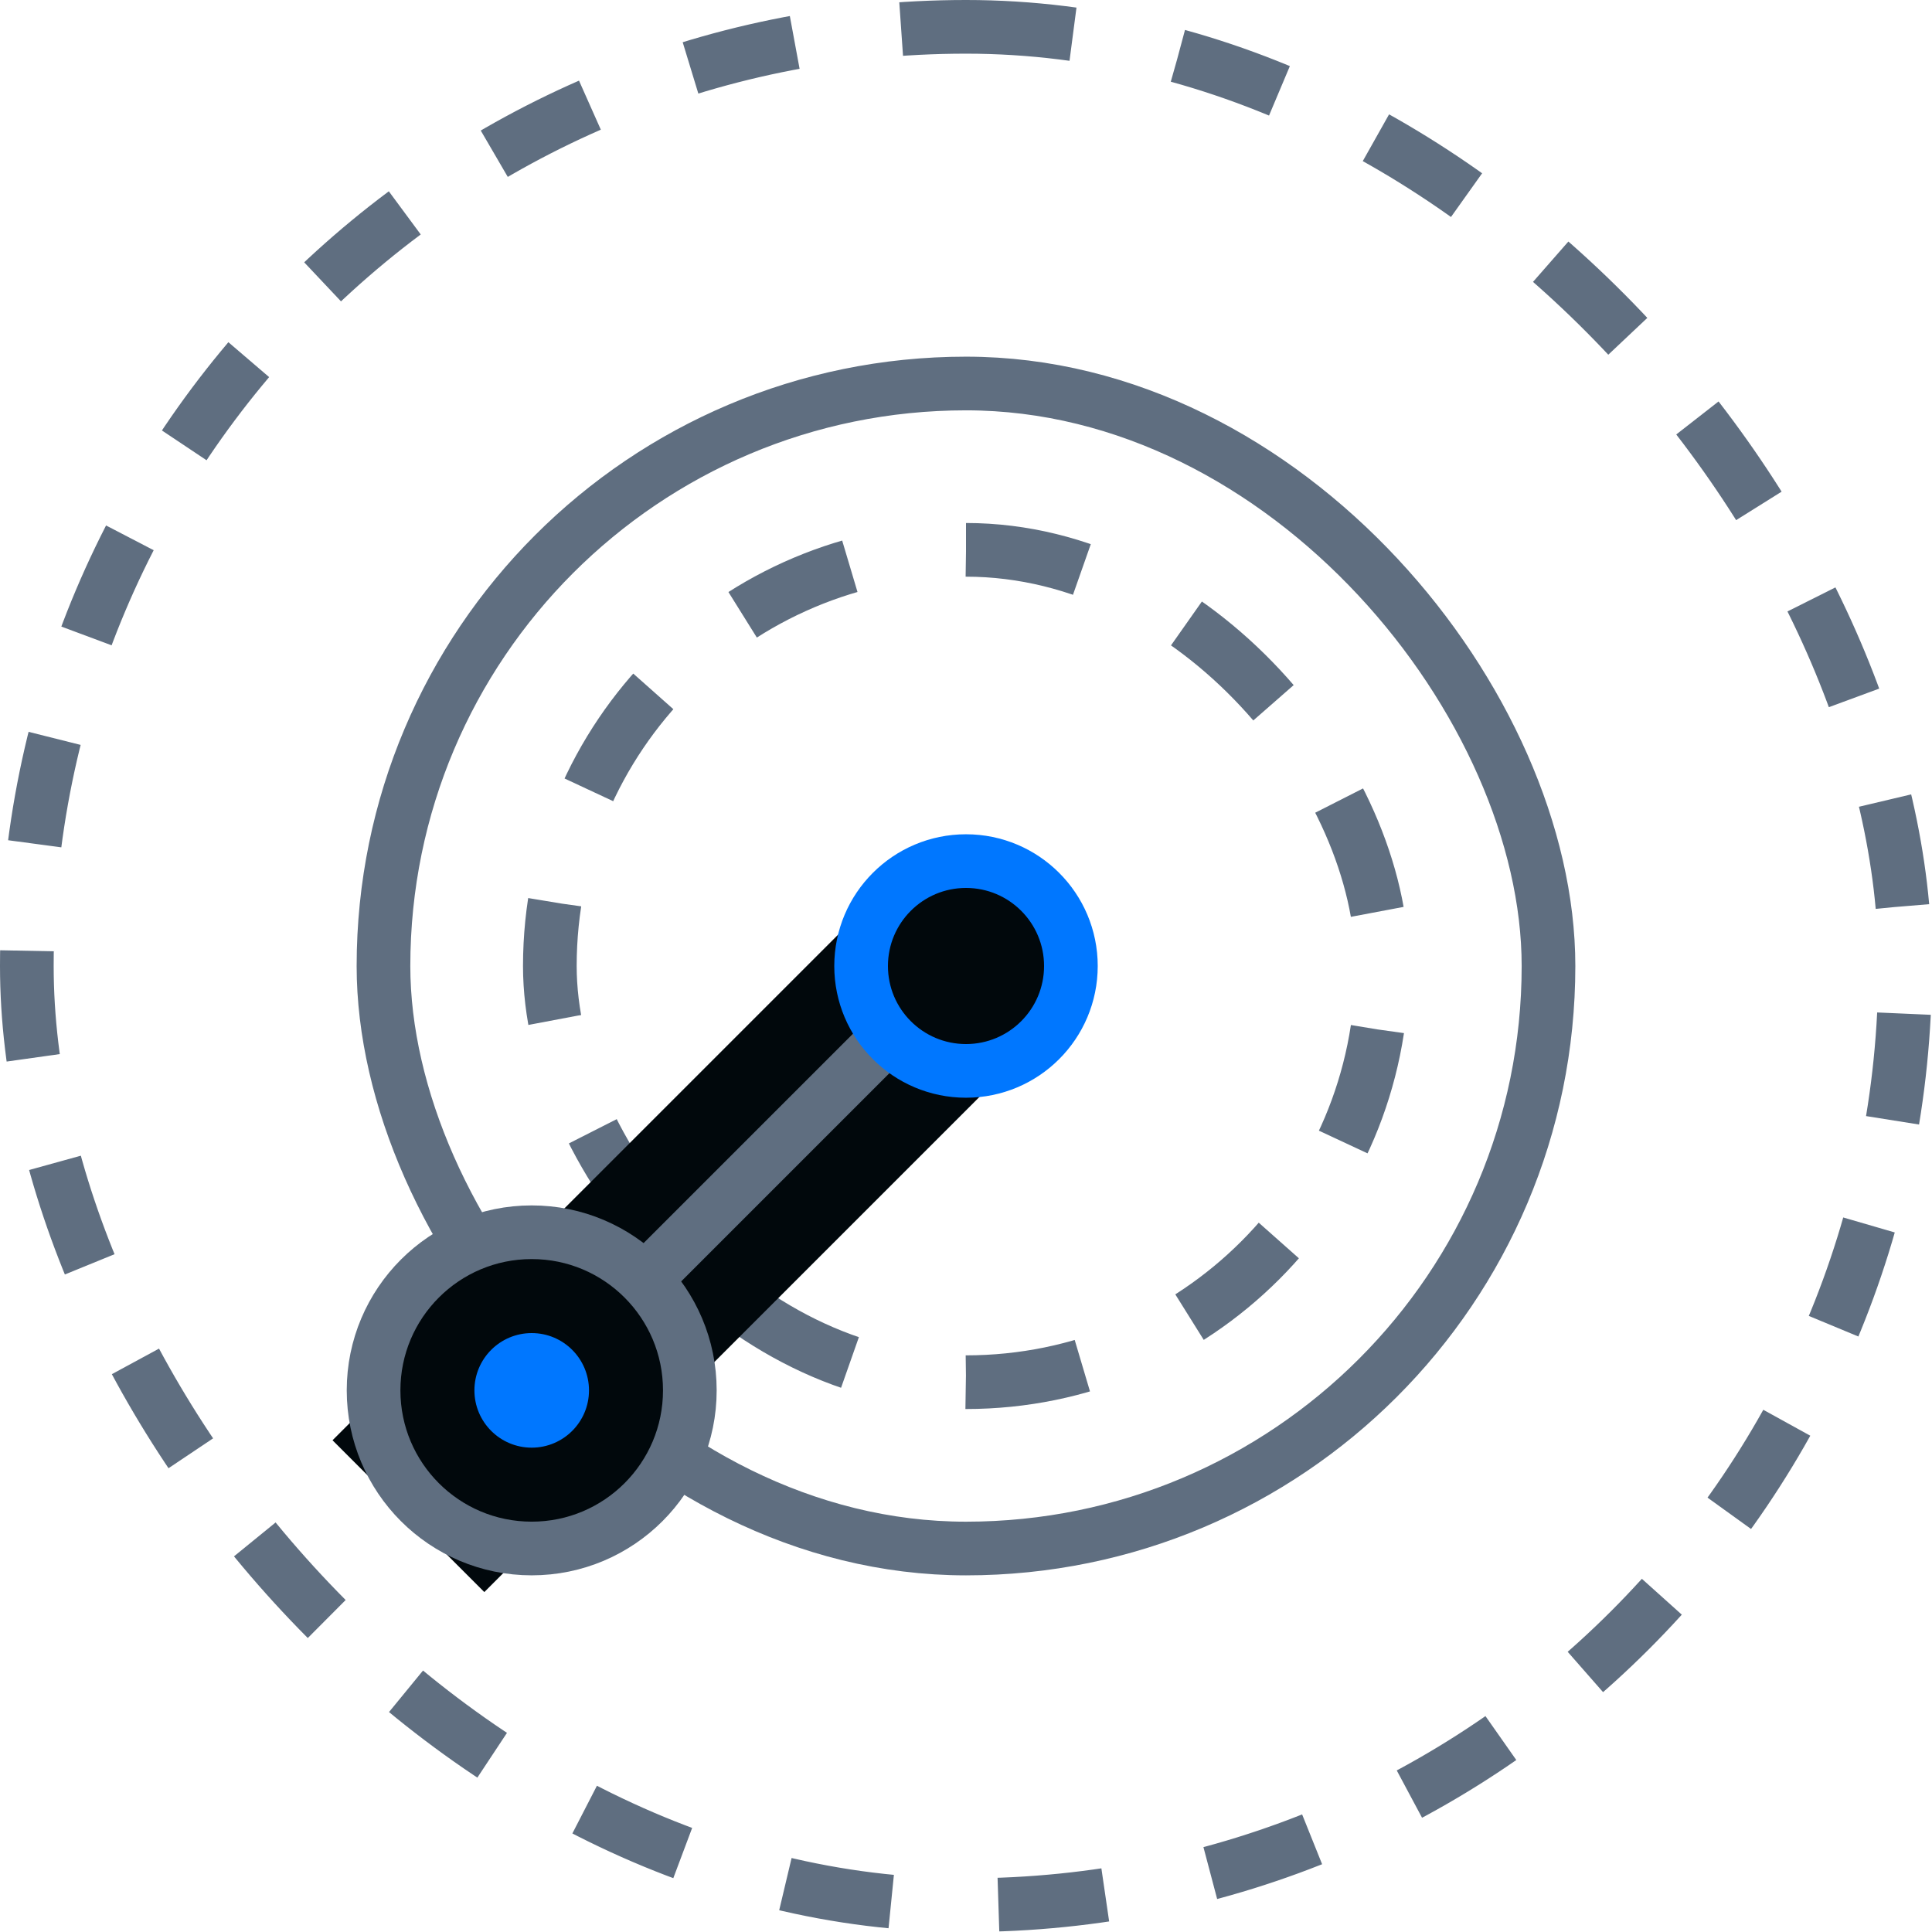 <svg width="72" height="72" viewBox="0 0 72 72" fill="none" xmlns="http://www.w3.org/2000/svg">
<rect x="1" y="1" width="70" height="70" rx="35" stroke="#5F6E80" stroke-width="2" stroke-dasharray="4 4"/>
<rect x="14.291" y="14.292" width="43.417" height="43.417" rx="21.709" stroke="#5F6E80" stroke-width="2"/>
<rect x="20.491" y="20.491" width="31.019" height="31.019" rx="15.509" stroke="#5F6E80" stroke-width="2" stroke-dasharray="4.4 4.4"/>
<path d="M35.609 36.115L15.221 56.503" stroke="#5F6E80" stroke-width="2"/>
<path d="M35.609 36.115L15.221 56.503" stroke="#01080C" stroke-width="8"/>
<path d="M33.428 38.298L22.23 49.496" stroke="#5F6E80" stroke-width="2"/>
<circle cx="36" cy="36" r="3.909" fill="#01080C" stroke="#0077FF" stroke-width="2"/>
<circle cx="19.815" cy="51.815" r="5.893" fill="#01080C" stroke="#5F6E80" stroke-width="2"/>
<circle cx="19.815" cy="51.815" r="2.135" fill="#0077FF"/>
</svg>
